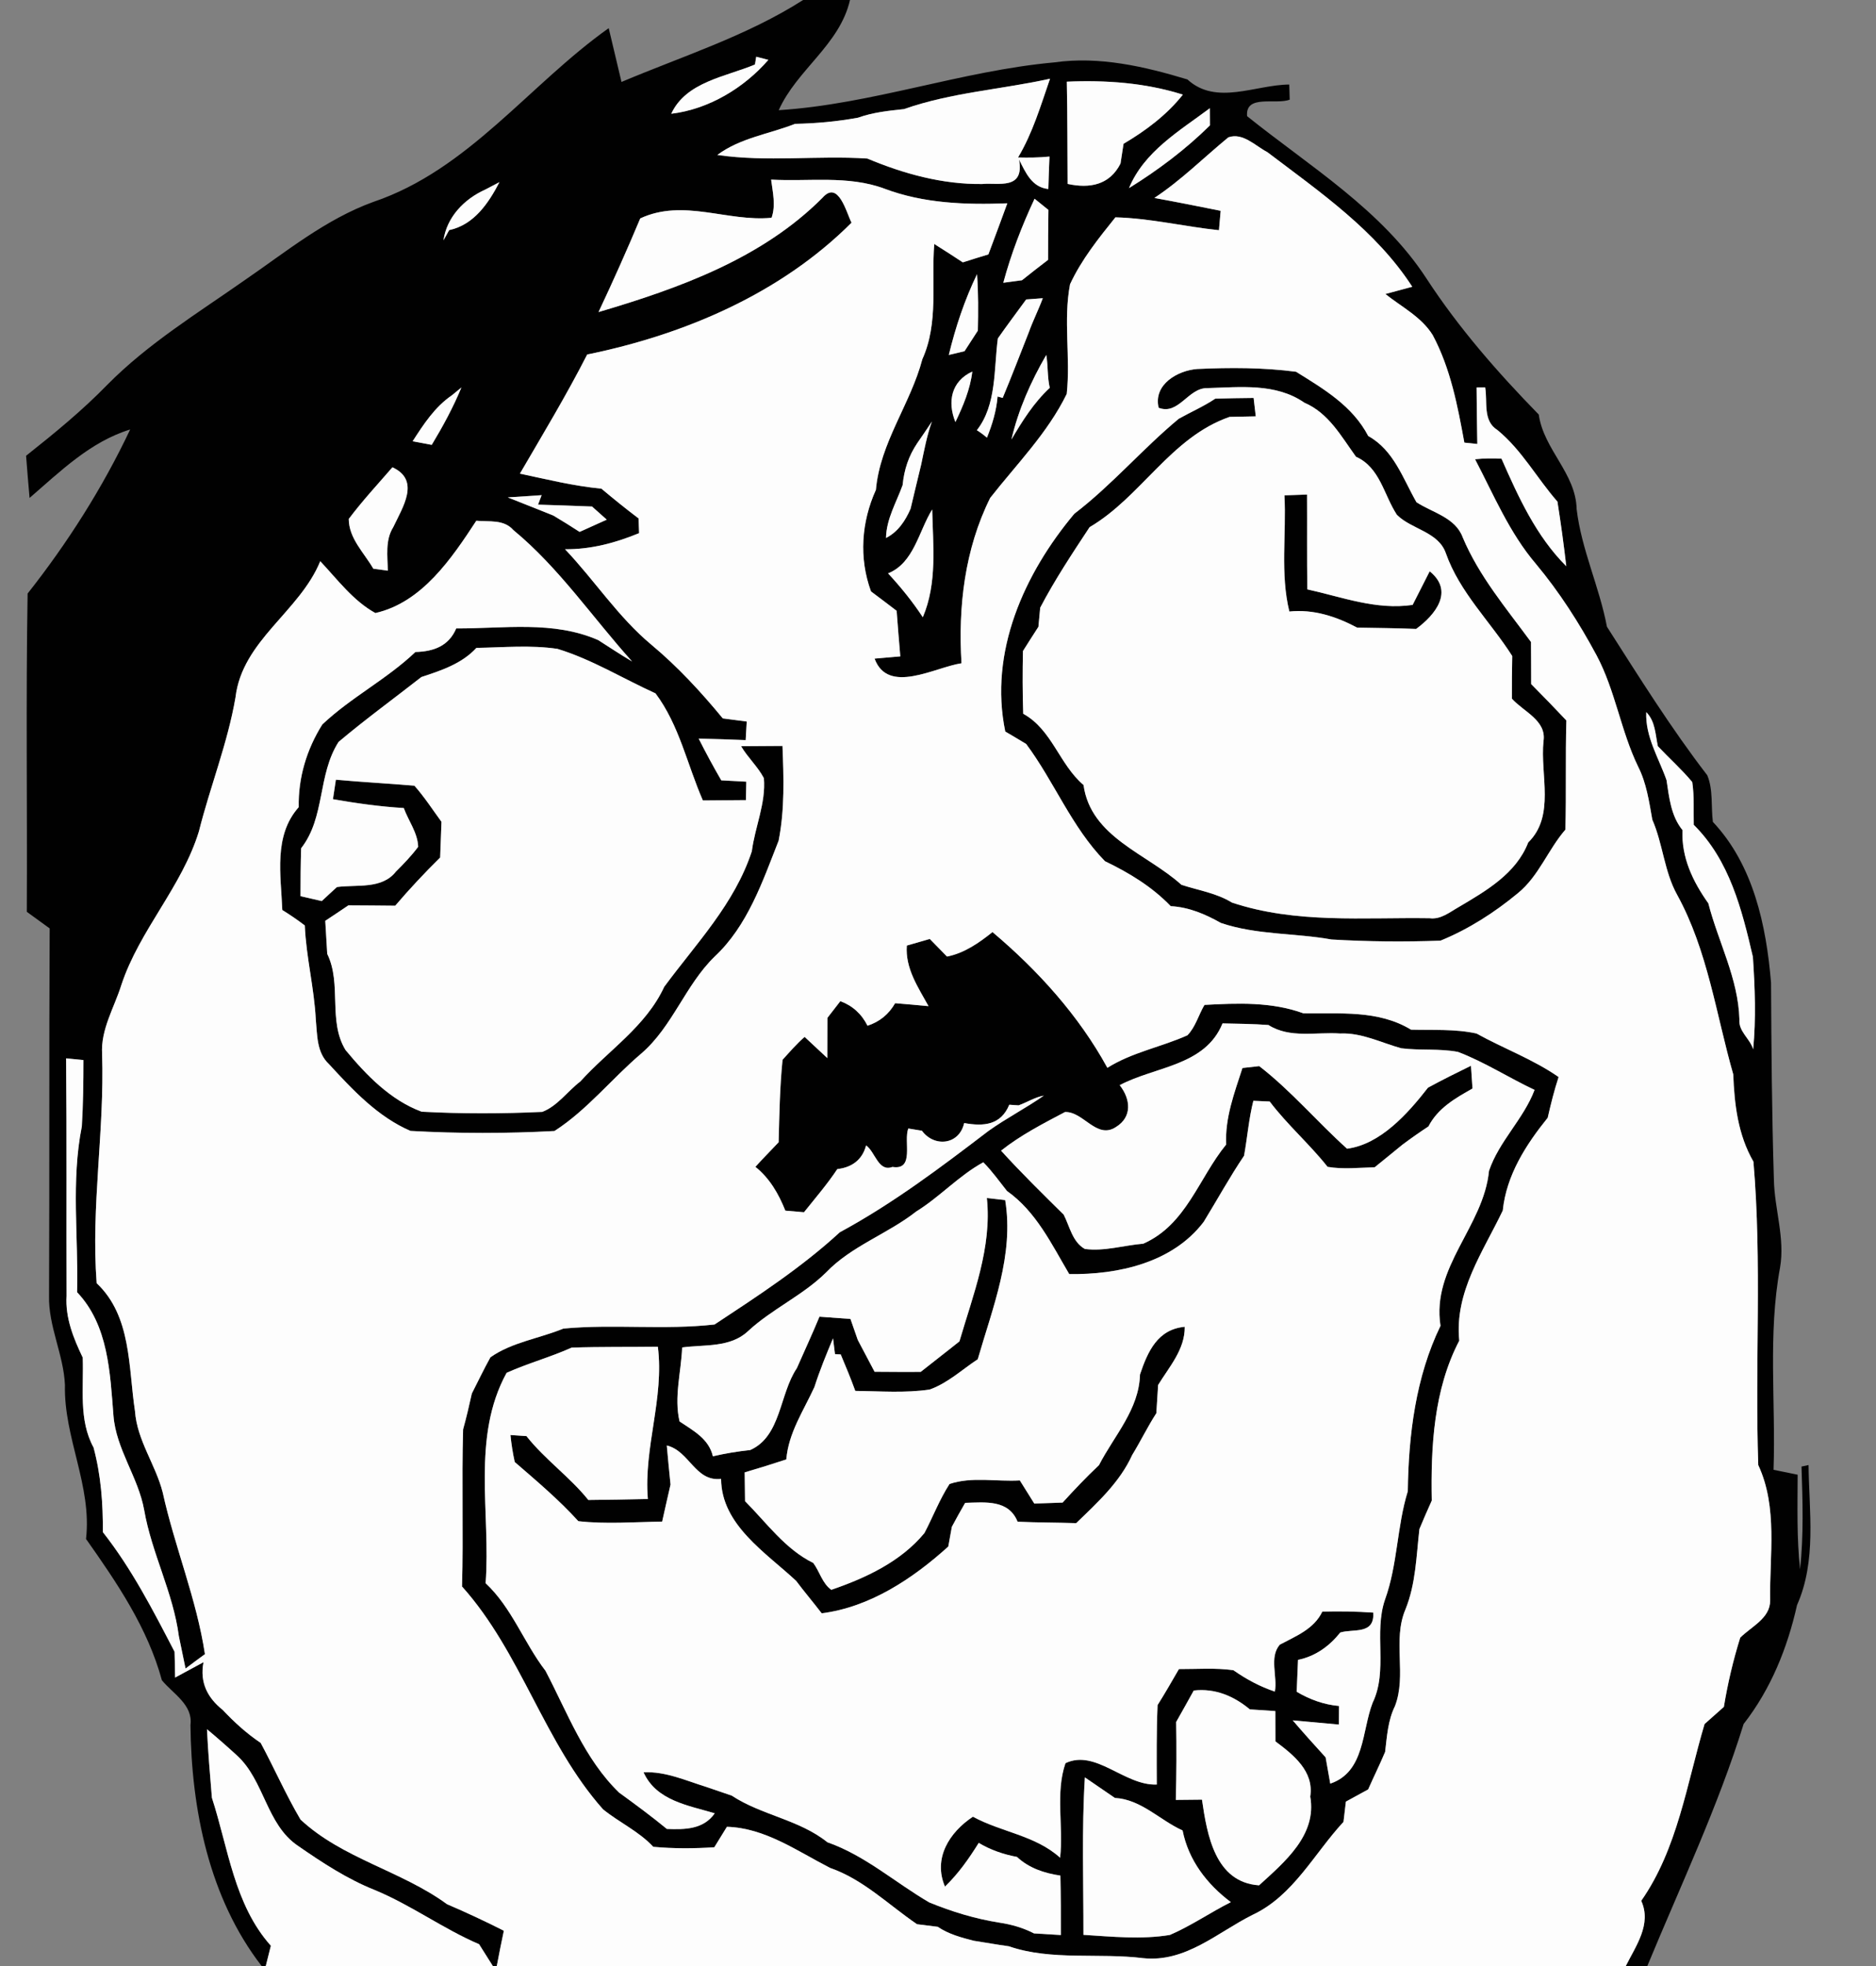 <?xml version="1.0" encoding="UTF-8" ?>
<!DOCTYPE svg PUBLIC "-//W3C//DTD SVG 1.1//EN" "http://www.w3.org/Graphics/SVG/1.1/DTD/svg11.dtd">
<svg width="210pt" height="220pt" viewBox="0 0 210 220" version="1.1" xmlns="http://www.w3.org/2000/svg">
<rect x="0" y="0" width="210" height="220" fill="#808080" stroke="none"/>
<g id="#010101ff">
<path fill="#010101" opacity="1.00" d=" M 89.90 0.00 L 95.15 0.00 C 93.99 5.03 89.21 7.78 87.17 12.33 C 97.63 11.66 107.60 7.93 118.03 6.98 C 123.07 6.27 128.12 7.44 132.92 8.89 C 136.14 11.85 140.54 9.48 144.32 9.46 C 144.33 9.88 144.36 10.73 144.37 11.15 C 142.84 11.76 139.38 10.51 139.60 13.00 C 146.63 18.64 154.68 23.48 159.69 31.18 C 163.29 36.70 167.65 41.68 172.25 46.39 C 172.80 50.31 176.41 52.96 176.49 56.98 C 177.03 61.51 179.04 65.67 179.88 70.13 C 183.48 75.76 187.03 81.45 191.11 86.75 C 191.79 88.36 191.52 90.25 191.74 91.97 C 196.28 96.79 197.72 103.57 198.25 109.96 C 198.29 117.30 198.34 124.65 198.57 131.99 C 198.63 135.29 199.83 138.53 199.26 141.84 C 197.88 149.30 198.79 156.93 198.53 164.47 C 199.21 164.61 200.56 164.88 201.23 165.02 C 201.22 168.55 201.12 172.10 201.50 175.61 C 201.91 171.79 201.79 167.94 201.66 164.11 L 202.45 163.94 C 202.51 169.18 203.36 174.65 201.16 179.61 C 200.08 184.43 198.23 189.00 195.18 192.92 C 192.30 202.21 188.11 211.03 184.40 220.00 L 181.99 220.00 C 183.12 217.74 184.91 215.32 183.72 212.70 C 187.79 206.88 188.82 199.60 190.81 192.92 C 191.54 192.28 192.25 191.65 192.97 191.00 C 193.40 188.38 194.01 185.79 194.80 183.26 C 196.02 182.02 198.17 181.10 198.15 179.09 C 198.07 174.05 199.03 168.68 196.82 163.94 C 196.43 152.62 197.25 141.28 196.28 129.99 C 194.55 126.99 194.15 123.61 194.02 120.22 C 192.09 113.48 191.16 106.35 187.74 100.13 C 186.29 97.52 186.15 94.44 184.96 91.72 C 184.60 89.70 184.31 87.63 183.37 85.78 C 181.43 81.78 180.82 77.27 178.72 73.33 C 176.78 69.72 174.56 66.25 171.93 63.10 C 168.97 59.63 167.21 55.39 165.12 51.39 C 166.10 51.29 167.09 51.27 168.08 51.33 C 169.97 55.62 171.96 60.00 175.33 63.36 C 175.05 60.94 174.72 58.53 174.34 56.13 C 172.04 53.51 170.35 50.35 167.62 48.12 C 165.96 47.09 166.53 44.98 166.25 43.35 C 166.01 43.35 165.53 43.36 165.29 43.36 C 165.31 45.47 165.33 47.57 165.37 49.68 C 165.01 49.64 164.28 49.57 163.92 49.53 C 163.17 45.42 162.37 41.22 160.38 37.50 C 159.12 35.46 156.90 34.35 155.08 32.90 C 155.84 32.69 157.34 32.29 158.09 32.09 C 154.02 25.79 147.73 21.47 141.86 17.02 C 140.53 16.33 139.12 14.80 137.50 15.37 C 134.75 17.63 132.21 20.18 129.22 22.15 C 131.69 22.60 134.16 23.09 136.64 23.59 C 136.59 24.13 136.50 25.22 136.45 25.76 C 132.58 25.36 128.77 24.42 124.86 24.32 C 122.97 26.67 121.06 29.05 119.78 31.81 C 119.01 35.84 119.85 40.00 119.41 44.08 C 117.27 48.46 113.81 51.93 110.84 55.72 C 107.99 61.45 107.24 67.89 107.63 74.22 C 104.66 74.66 99.41 77.78 97.90 73.70 C 98.62 73.64 100.06 73.51 100.78 73.45 C 100.63 71.75 100.50 70.05 100.37 68.35 C 99.42 67.62 98.46 66.90 97.50 66.18 C 96.13 62.44 96.42 58.41 98.05 54.81 C 98.51 49.54 101.92 45.22 103.25 40.19 C 105.09 36.12 104.24 31.60 104.58 27.30 C 105.65 27.97 106.72 28.66 107.78 29.36 C 108.73 29.05 109.69 28.76 110.64 28.47 C 111.35 26.56 112.07 24.66 112.76 22.75 C 108.12 22.93 103.39 22.77 99.00 21.11 C 94.93 19.60 90.55 20.34 86.32 20.10 C 86.50 21.52 86.86 22.97 86.37 24.37 C 81.42 24.85 76.52 22.19 71.67 24.44 C 70.19 27.97 68.63 31.46 67.00 34.92 C 76.02 32.26 85.30 28.93 92.07 22.13 C 93.85 20.10 94.74 23.79 95.32 24.92 C 87.38 32.87 76.60 37.45 65.73 39.67 C 63.41 44.22 60.77 48.59 58.20 53.00 C 61.22 53.64 64.23 54.39 67.32 54.68 C 68.68 55.82 70.06 56.94 71.48 58.01 C 71.50 58.42 71.53 59.25 71.54 59.66 C 68.90 60.75 66.13 61.49 63.25 61.46 C 66.56 64.94 69.19 69.04 72.91 72.14 C 75.86 74.60 78.47 77.43 80.91 80.39 C 81.58 80.48 82.92 80.65 83.59 80.74 C 83.56 81.26 83.50 82.30 83.47 82.82 C 81.72 82.75 79.96 82.69 78.21 82.65 C 79.01 84.23 79.85 85.79 80.74 87.32 C 81.44 87.36 82.84 87.43 83.54 87.47 C 83.53 87.99 83.51 89.02 83.50 89.53 C 81.89 89.55 80.29 89.55 78.68 89.57 C 76.92 85.56 76.05 81.16 73.38 77.59 C 69.72 75.93 66.27 73.79 62.41 72.61 C 59.41 72.16 56.35 72.45 53.33 72.50 C 51.69 74.28 49.39 75.03 47.17 75.76 C 44.08 78.18 40.90 80.49 37.90 83.02 C 35.53 86.72 36.43 91.44 33.71 94.92 C 33.65 96.70 33.64 98.49 33.64 100.28 C 34.24 100.42 35.42 100.69 36.02 100.83 C 36.58 100.30 37.15 99.78 37.72 99.26 C 39.95 98.96 42.75 99.54 44.32 97.53 C 45.20 96.66 46.06 95.76 46.81 94.76 C 46.76 93.19 45.72 91.86 45.20 90.42 C 42.53 90.26 39.90 89.89 37.27 89.43 C 37.35 88.88 37.52 87.80 37.60 87.25 C 40.53 87.52 43.47 87.67 46.39 87.92 C 47.51 89.18 48.43 90.61 49.42 91.96 C 49.37 93.29 49.32 94.62 49.27 95.96 C 47.52 97.68 45.84 99.48 44.24 101.35 C 42.49 101.34 40.75 101.31 39.00 101.31 C 38.14 101.89 37.28 102.47 36.41 103.04 C 36.49 104.28 36.56 105.51 36.63 106.74 C 38.29 110.13 36.68 114.23 38.68 117.50 C 41.01 120.31 43.71 123.11 47.20 124.40 C 51.69 124.64 56.21 124.63 60.70 124.42 C 62.39 123.78 63.53 122.11 64.96 121.02 C 68.13 117.51 72.30 114.86 74.35 110.43 C 77.94 105.56 82.22 101.16 84.16 95.26 C 84.51 92.52 85.75 89.88 85.51 87.08 C 84.83 85.78 83.70 84.77 82.96 83.50 C 84.50 83.49 86.05 83.48 87.59 83.47 C 87.73 87.00 87.85 90.58 87.16 94.07 C 85.35 98.67 83.69 103.60 79.98 107.06 C 76.71 110.25 75.29 114.86 71.81 117.87 C 68.49 120.68 65.75 124.19 62.07 126.56 C 56.71 126.85 51.31 126.85 45.95 126.55 C 42.28 124.97 39.48 121.96 36.82 119.07 C 35.43 117.78 35.52 115.80 35.35 114.08 C 35.17 110.54 34.27 107.10 34.12 103.56 C 33.31 102.94 32.47 102.37 31.60 101.83 C 31.45 97.92 30.59 93.53 33.44 90.32 C 33.37 87.03 34.34 83.83 36.08 81.07 C 39.29 78.03 43.30 76.01 46.50 72.96 C 48.54 72.91 50.24 72.29 51.07 70.32 C 56.37 70.35 61.94 69.42 66.97 71.63 C 68.22 72.43 69.47 73.26 70.76 74.02 C 66.33 69.11 62.59 63.54 57.46 59.31 C 56.39 58.09 54.75 58.41 53.32 58.27 C 50.55 62.50 47.24 67.42 42.02 68.60 C 39.54 67.24 37.77 64.84 35.85 62.80 C 33.53 68.47 27.11 71.66 26.36 78.05 C 25.48 83.17 23.53 88.00 22.27 93.02 C 20.37 99.24 15.63 104.05 13.59 110.20 C 12.79 112.76 11.26 115.19 11.43 117.96 C 11.71 126.53 10.17 135.02 10.82 143.59 C 14.74 147.28 14.36 153.00 15.11 157.90 C 15.34 161.18 17.41 163.87 18.21 166.99 C 19.55 173.09 22.00 178.90 22.94 185.10 C 22.22 185.63 21.49 186.16 20.77 186.71 C 20.58 185.80 20.21 183.98 20.02 183.08 C 19.38 178.20 16.98 173.81 16.14 168.98 C 15.48 165.29 12.99 162.17 12.70 158.40 C 12.32 153.62 12.14 148.29 8.63 144.60 C 8.79 138.43 7.94 132.15 9.16 126.05 C 9.31 123.58 9.34 121.10 9.34 118.62 C 8.86 118.57 7.89 118.48 7.40 118.43 C 7.48 127.29 7.42 136.15 7.45 145.02 C 7.30 147.46 8.22 149.75 9.26 151.91 C 9.39 155.27 8.78 158.88 10.47 161.97 C 11.30 165.06 11.54 168.25 11.51 171.44 C 14.75 175.55 17.14 180.21 19.54 184.83 C 19.57 185.79 19.59 186.76 19.60 187.72 C 20.66 187.15 21.72 186.58 22.78 186.00 C 22.34 188.26 23.23 189.99 24.93 191.34 C 26.22 192.71 27.61 193.98 29.18 195.03 C 30.71 197.87 32.00 200.83 33.64 203.61 C 38.34 207.99 44.91 209.33 50.04 213.08 C 52.19 214.00 54.31 214.99 56.40 216.05 C 56.12 217.36 55.86 218.68 55.61 220.00 L 55.17 220.00 C 54.66 219.18 54.14 218.37 53.63 217.56 C 49.58 215.82 46.01 213.17 41.94 211.49 C 38.85 210.26 36.06 208.42 33.34 206.54 C 29.81 204.15 29.60 199.25 26.54 196.45 C 25.44 195.44 24.31 194.45 23.17 193.50 C 23.29 196.06 23.51 198.62 23.72 201.17 C 25.56 206.82 26.21 213.12 30.32 217.73 C 30.18 218.30 29.90 219.43 29.75 220.00 L 29.29 220.00 C 23.40 212.39 21.42 202.46 21.32 193.03 C 21.62 190.76 19.37 189.54 18.12 188.02 C 16.53 182.16 13.09 177.11 9.63 172.21 C 10.31 166.26 7.13 160.88 7.27 154.98 C 7.12 151.56 5.40 148.41 5.49 144.96 C 5.55 131.27 5.49 117.58 5.56 103.89 C 4.71 103.27 3.85 102.65 3.00 102.03 C 3.06 90.16 2.89 78.29 3.09 66.42 C 7.56 60.76 11.49 54.58 14.57 48.06 C 10.11 49.43 6.75 52.75 3.31 55.72 C 3.17 54.14 3.04 52.57 2.92 51.00 C 6.09 48.49 9.22 45.93 12.04 43.03 C 16.58 38.44 22.12 35.05 27.38 31.36 C 32.02 28.18 36.45 24.53 41.80 22.59 C 52.44 19.00 59.25 9.45 68.14 3.15 C 68.62 5.15 69.09 7.16 69.57 9.17 C 76.41 6.28 83.61 4.02 89.90 0.00 M 84.65 6.35 L 84.51 7.22 C 81.22 8.60 76.80 9.15 75.14 12.73 C 79.31 12.23 83.27 9.86 86.01 6.70 C 85.67 6.61 84.99 6.44 84.65 6.35 M 101.19 12.21 C 99.45 12.39 97.70 12.58 96.05 13.17 C 93.72 13.60 91.36 13.81 89.00 13.86 C 86.10 15.00 82.86 15.43 80.30 17.34 C 85.85 18.15 91.50 17.38 97.09 17.74 C 101.16 19.45 105.52 20.65 109.96 20.59 C 111.72 20.41 114.71 21.32 114.07 17.85 C 114.81 19.31 115.50 20.96 117.35 21.15 C 117.38 19.94 117.43 18.73 117.48 17.52 C 116.31 17.64 115.13 17.65 113.96 17.62 C 115.60 14.88 116.50 11.81 117.54 8.81 C 112.10 10.01 106.48 10.35 101.19 12.21 M 119.42 9.14 C 119.50 12.95 119.48 16.76 119.51 20.58 C 121.99 21.12 124.22 20.70 125.43 18.30 C 125.51 17.75 125.68 16.64 125.77 16.09 C 128.26 14.62 130.60 12.87 132.41 10.59 C 128.20 9.26 123.81 8.95 119.42 9.14 M 126.38 21.05 C 129.64 19.03 132.71 16.73 135.44 14.03 C 135.44 13.55 135.43 12.59 135.43 12.11 C 132.02 14.66 128.09 16.94 126.38 21.05 M 54.31 21.22 C 51.95 22.28 50.01 24.30 49.64 26.90 L 50.28 25.75 C 53.06 25.16 54.69 22.73 55.91 20.38 C 55.51 20.59 54.71 21.01 54.31 21.22 M 115.81 22.24 C 114.39 25.27 113.18 28.41 112.31 31.64 C 112.83 31.57 113.88 31.43 114.40 31.36 C 115.37 30.59 116.34 29.82 117.32 29.08 C 117.32 27.21 117.33 25.35 117.36 23.49 C 116.84 23.07 116.32 22.66 115.81 22.24 M 106.21 39.72 C 106.65 39.61 107.53 39.41 107.97 39.30 C 108.34 38.73 109.09 37.58 109.46 37.00 C 109.51 34.89 109.52 32.78 109.37 30.68 C 107.98 33.56 106.96 36.61 106.21 39.72 M 114.87 33.51 C 113.81 34.96 112.73 36.40 111.70 37.87 C 111.24 41.31 111.58 45.29 109.35 48.14 C 109.75 48.39 110.12 48.67 110.48 48.97 C 111.08 47.49 111.54 45.96 111.67 44.37 L 112.24 44.53 C 113.26 42.09 114.20 39.62 115.17 37.17 C 115.63 35.88 116.26 34.65 116.73 33.37 C 116.27 33.40 115.34 33.47 114.87 33.51 M 117.12 39.72 C 115.40 42.68 114.00 45.83 113.22 49.18 C 114.44 47.11 115.73 45.05 117.51 43.40 C 117.23 42.19 117.33 40.93 117.12 39.72 M 106.95 47.23 C 107.81 45.43 108.60 43.58 108.84 41.58 C 106.48 42.66 106.03 44.97 106.95 47.23 M 50.59 44.23 C 48.68 45.53 47.42 47.47 46.19 49.38 C 46.73 49.48 47.79 49.68 48.33 49.78 C 49.57 47.72 50.73 45.59 51.65 43.36 C 51.39 43.58 50.85 44.01 50.59 44.23 M 102.69 49.57 C 101.71 51.02 101.21 52.55 101.04 54.28 C 100.34 56.23 99.22 58.06 99.18 60.20 C 100.53 59.51 101.34 58.28 101.93 56.93 C 102.31 55.27 102.73 53.63 103.12 51.97 C 103.46 50.35 103.76 48.72 104.32 47.17 C 103.79 47.98 103.24 48.77 102.69 49.57 M 39.04 58.07 C 39.05 60.26 40.76 61.85 41.79 63.64 C 42.19 63.69 43.00 63.80 43.41 63.86 C 43.39 62.23 43.10 60.46 44.02 58.99 C 45.07 56.76 47.09 53.75 43.93 52.29 C 42.28 54.19 40.56 56.05 39.04 58.07 M 56.84 55.66 C 58.54 56.34 60.24 57.00 61.94 57.69 C 62.93 58.28 63.91 58.89 64.88 59.52 C 65.64 59.17 67.16 58.49 67.92 58.15 C 67.37 57.66 66.82 57.17 66.27 56.68 C 64.26 56.61 62.24 56.52 60.23 56.47 L 60.63 55.41 C 59.36 55.49 58.10 55.57 56.84 55.66 M 99.41 64.16 C 100.83 65.69 102.15 67.32 103.30 69.07 C 104.93 65.25 104.44 61.05 104.35 57.01 C 102.84 59.44 102.31 63.00 99.41 64.16 M 184.28 79.69 C 184.17 82.45 185.67 84.79 186.55 87.29 C 186.85 89.25 187.04 91.29 188.34 92.89 C 188.20 95.94 189.50 98.65 191.23 101.08 C 192.35 105.43 194.58 109.49 194.71 114.07 C 194.59 115.43 195.90 116.21 196.25 117.42 C 196.58 113.98 196.45 110.52 196.22 107.08 C 194.99 101.79 193.61 96.27 189.60 92.30 C 189.56 90.70 189.67 89.09 189.43 87.51 C 188.24 86.08 186.85 84.85 185.58 83.50 C 185.30 82.19 185.30 80.70 184.28 79.69 Z" />
<path fill="#010101" opacity="1.00" d=" M 129.70 45.63 C 129.08 43.00 131.86 41.45 134.02 41.29 C 137.70 41.12 141.41 41.12 145.08 41.60 C 148.19 43.53 151.41 45.43 153.16 48.79 C 156.03 50.38 157.03 53.53 158.56 56.20 C 160.35 57.37 162.92 57.90 163.74 60.14 C 165.56 64.47 168.62 68.08 171.38 71.84 C 171.40 73.41 171.39 74.98 171.40 76.55 C 172.73 77.89 174.05 79.25 175.34 80.62 C 175.22 84.69 175.34 88.76 175.23 92.84 C 173.28 95.08 172.26 98.04 169.91 99.95 C 167.30 102.11 164.39 103.98 161.25 105.26 C 157.18 105.41 153.11 105.37 149.05 105.13 C 144.94 104.39 140.69 104.64 136.67 103.28 C 134.91 102.29 133.09 101.51 131.05 101.40 C 128.97 99.23 126.38 97.66 123.69 96.37 C 119.95 92.54 118.03 87.50 114.87 83.25 C 114.29 82.90 113.12 82.20 112.53 81.86 C 110.68 72.97 114.65 64.18 120.26 57.49 C 124.46 54.28 127.88 50.24 131.95 46.86 C 133.31 46.10 134.74 45.48 136.04 44.61 C 137.47 44.57 138.90 44.54 140.33 44.53 C 140.39 45.04 140.51 46.08 140.57 46.59 C 139.83 46.61 138.37 46.64 137.64 46.65 C 131.05 48.94 127.75 55.60 121.97 58.99 C 120.03 61.93 118.08 64.87 116.44 68.00 C 116.39 68.53 116.29 69.60 116.24 70.14 C 115.66 71.04 115.08 71.94 114.51 72.85 C 114.46 75.19 114.46 77.53 114.54 79.87 C 117.77 81.65 118.57 85.53 121.29 87.84 C 122.10 93.70 128.40 95.52 132.25 99.01 C 134.14 99.63 136.17 99.93 137.91 101.00 C 145.07 103.38 152.61 102.64 160.03 102.75 C 161.27 102.92 162.28 102.07 163.29 101.50 C 166.35 99.69 169.72 97.76 171.07 94.27 C 174.11 91.30 172.39 86.71 172.78 82.94 C 173.14 80.61 170.54 79.64 169.24 78.18 C 169.23 76.59 169.25 75.00 169.28 73.41 C 166.83 69.55 163.40 66.30 161.85 61.91 C 161.01 59.49 158.01 59.25 156.37 57.61 C 154.90 55.37 154.48 52.31 151.79 51.11 C 150.13 48.82 148.74 46.23 146.01 45.06 C 142.80 42.84 138.83 43.33 135.14 43.43 C 133.00 43.39 131.94 46.50 129.70 45.63 Z" />
<path fill="#010101" opacity="1.00" d=" M 143.78 55.43 C 144.62 55.40 145.46 55.37 146.31 55.34 C 146.33 58.88 146.29 62.42 146.34 65.95 C 150.24 66.81 154.05 68.29 158.13 67.69 C 158.76 66.44 159.40 65.18 160.04 63.93 C 162.82 66.17 160.65 68.82 158.52 70.38 C 156.32 70.28 154.12 70.28 151.92 70.23 C 149.56 68.98 147.03 68.15 144.33 68.43 C 143.29 64.17 144.01 59.76 143.78 55.43 Z" />
<path fill="#010101" opacity="1.00" d=" M 101.51 105.81 C 102.15 105.63 103.43 105.26 104.08 105.07 C 104.72 105.73 105.37 106.38 106.01 107.04 C 107.94 106.66 109.59 105.51 111.10 104.30 C 116.16 108.56 120.77 113.65 123.96 119.49 C 126.72 117.75 129.98 117.17 132.92 115.85 C 133.83 114.92 134.17 113.56 134.83 112.45 C 138.54 112.25 142.34 112.09 145.90 113.39 C 149.99 113.46 154.27 112.99 157.95 115.22 C 160.39 115.29 162.87 115.12 165.28 115.65 C 168.31 117.33 171.63 118.54 174.47 120.52 C 173.98 122.02 173.60 123.54 173.25 125.08 C 170.81 128.10 168.63 131.49 168.22 135.46 C 166.01 140.09 162.80 144.58 163.35 150.02 C 160.49 155.50 160.16 161.86 160.27 167.92 C 159.80 168.97 159.33 170.03 158.89 171.10 C 158.54 174.14 158.49 177.24 157.32 180.11 C 155.86 183.56 157.49 187.45 156.15 190.92 C 155.36 192.51 155.26 194.30 155.05 196.04 C 154.45 197.46 153.77 198.84 153.15 200.24 C 152.32 200.70 151.49 201.15 150.66 201.60 C 150.59 202.17 150.46 203.30 150.39 203.87 C 147.10 207.42 144.77 212.14 140.22 214.27 C 136.27 216.24 132.73 219.62 127.97 219.12 C 122.99 218.50 117.69 219.43 112.93 217.79 C 111.61 217.61 110.30 217.37 108.99 217.17 C 107.59 216.81 106.18 216.43 104.97 215.61 C 104.39 215.54 103.23 215.39 102.65 215.32 C 99.45 213.14 96.64 210.31 92.92 209.02 C 89.24 207.14 85.64 204.54 81.37 204.42 C 81.02 204.99 80.31 206.13 79.96 206.71 C 77.68 206.86 75.40 206.87 73.13 206.66 C 71.51 204.92 69.32 203.94 67.50 202.46 C 60.91 195.05 58.36 184.94 51.72 177.53 C 51.88 171.67 51.67 165.81 51.84 159.95 C 52.21 158.62 52.52 157.28 52.82 155.93 C 53.51 154.58 54.16 153.21 54.90 151.88 C 57.30 150.19 60.37 149.78 63.06 148.67 C 68.68 148.14 74.36 148.85 79.99 148.21 C 84.83 145.02 89.73 141.83 94.01 137.89 C 99.93 134.69 105.31 130.63 110.64 126.56 C 112.64 125.13 114.83 124.01 116.85 122.60 C 115.84 122.78 114.98 123.35 114.02 123.69 C 113.76 123.67 113.24 123.63 112.98 123.62 C 112.04 125.89 110.15 126.07 107.93 125.67 C 107.37 128.14 104.57 128.40 103.20 126.53 C 102.82 126.47 102.06 126.35 101.68 126.28 C 101.11 127.68 102.43 130.99 99.90 130.58 C 98.32 131.18 97.98 128.90 96.95 128.17 C 96.53 129.79 95.35 130.64 93.73 130.82 C 92.60 132.52 91.27 134.06 90.00 135.65 C 89.30 135.59 88.60 135.53 87.91 135.47 C 87.16 133.59 86.16 131.85 84.56 130.57 C 85.40 129.63 86.30 128.74 87.16 127.82 C 87.24 124.74 87.29 121.66 87.60 118.59 C 88.40 117.71 89.17 116.81 90.07 116.03 C 90.71 116.63 91.98 117.81 92.61 118.40 C 92.62 117.28 92.62 115.03 92.62 113.90 C 93.11 113.28 93.59 112.65 94.07 112.03 C 95.44 112.54 96.45 113.46 97.11 114.78 C 98.46 114.34 99.49 113.50 100.20 112.26 C 101.45 112.36 102.69 112.47 103.94 112.59 C 102.77 110.47 101.32 108.36 101.51 105.81 M 136.85 114.52 C 134.90 119.30 129.32 119.32 125.34 121.43 C 126.58 123.01 126.75 125.00 124.91 126.12 C 122.75 127.54 121.26 124.34 119.21 124.44 C 116.75 125.74 114.25 127.02 112.06 128.76 C 114.30 131.23 116.69 133.57 119.07 135.92 C 119.74 137.23 120.05 138.99 121.44 139.76 C 123.62 140.05 125.80 139.35 127.98 139.17 C 132.80 137.04 134.17 131.85 137.26 128.07 C 137.11 125.09 138.18 122.30 139.08 119.51 C 139.55 119.46 140.49 119.35 140.96 119.30 C 144.53 122.06 147.44 125.53 150.79 128.54 C 154.51 128.06 157.58 124.63 159.85 121.71 C 161.43 120.85 163.04 120.05 164.66 119.26 C 164.70 119.90 164.79 121.17 164.83 121.81 C 162.90 122.89 160.95 124.01 159.90 126.05 C 158.91 126.70 157.94 127.38 156.99 128.09 C 155.96 128.95 154.91 129.77 153.88 130.62 C 152.12 130.66 150.35 130.87 148.61 130.57 C 146.58 128.01 144.10 125.86 142.13 123.26 C 141.67 123.24 140.76 123.20 140.30 123.18 C 139.79 125.20 139.63 127.28 139.26 129.33 C 137.64 131.73 136.25 134.27 134.74 136.73 C 131.26 141.31 125.16 142.65 119.69 142.57 C 117.71 139.22 115.99 135.58 112.72 133.27 C 111.85 132.18 111.05 131.04 110.07 130.06 C 107.33 131.56 105.21 133.93 102.56 135.57 C 99.35 138.09 95.31 139.42 92.46 142.40 C 89.85 144.97 86.42 146.47 83.74 148.95 C 81.76 150.83 78.84 150.44 76.36 150.78 C 76.25 153.52 75.43 156.37 76.07 159.06 C 77.60 160.09 79.35 161.00 79.80 162.96 C 81.18 162.64 82.57 162.41 83.98 162.26 C 87.45 160.72 87.24 155.99 89.20 153.10 C 90.04 151.18 90.93 149.28 91.73 147.34 C 92.60 147.41 94.33 147.53 95.20 147.59 C 95.41 148.18 95.81 149.35 96.02 149.94 C 96.65 151.12 97.27 152.31 97.90 153.50 C 99.62 153.50 101.35 153.54 103.07 153.51 C 104.51 152.36 105.97 151.25 107.40 150.10 C 108.93 144.87 111.05 139.60 110.47 134.06 C 110.98 134.12 112.00 134.23 112.52 134.29 C 113.53 140.41 111.12 146.31 109.45 152.10 C 107.69 153.26 106.09 154.77 104.07 155.49 C 101.31 155.90 98.52 155.67 95.74 155.64 C 95.24 154.26 94.68 152.91 94.11 151.56 L 93.47 151.53 C 93.41 151.09 93.30 150.20 93.25 149.76 C 92.50 151.55 91.76 153.35 91.17 155.20 C 89.96 157.85 88.26 160.33 88.02 163.31 C 86.48 163.82 84.92 164.30 83.36 164.76 C 83.38 165.83 83.39 166.91 83.40 167.98 C 85.83 170.42 87.88 173.34 91.04 174.90 C 91.75 175.85 92.06 177.21 93.06 177.90 C 96.91 176.58 100.84 174.75 103.48 171.55 C 104.44 169.73 105.17 167.79 106.29 166.06 C 108.78 165.21 111.56 165.82 114.16 165.66 C 114.70 166.52 115.24 167.39 115.78 168.25 C 116.83 168.21 117.89 168.17 118.95 168.14 C 120.26 166.70 121.60 165.29 123.02 163.95 C 124.72 160.65 127.51 157.72 127.61 153.81 C 128.48 151.22 129.59 148.75 132.62 148.47 C 132.65 151.00 130.89 152.94 129.64 154.98 C 129.58 156.03 129.51 157.08 129.44 158.14 C 128.46 159.65 127.68 161.28 126.74 162.81 C 125.35 165.87 122.84 168.15 120.47 170.44 C 118.28 170.37 116.09 170.38 113.91 170.28 C 112.90 167.78 110.29 168.11 108.04 168.17 C 107.53 169.05 107.03 169.95 106.55 170.85 C 106.45 171.40 106.25 172.50 106.15 173.06 C 102.18 176.65 97.39 179.84 91.98 180.53 C 91.04 179.30 90.04 178.13 89.12 176.90 C 85.72 173.73 80.75 170.63 80.72 165.49 C 77.80 165.82 77.19 162.36 74.64 161.75 C 74.77 163.20 74.91 164.66 75.06 166.12 C 74.73 167.50 74.44 168.89 74.12 170.27 C 71.00 170.31 67.85 170.57 64.74 170.22 C 62.55 167.81 60.07 165.72 57.62 163.60 C 57.40 162.60 57.24 161.59 57.14 160.58 C 57.59 160.61 58.49 160.67 58.93 160.70 C 61.00 163.32 63.77 165.25 65.86 167.85 C 68.08 167.82 70.30 167.80 72.52 167.74 C 72.04 161.97 74.37 156.48 73.64 150.70 C 70.42 150.74 67.20 150.69 63.99 150.80 C 61.61 151.87 59.09 152.55 56.71 153.62 C 52.74 160.85 54.95 169.32 54.36 177.16 C 57.30 179.91 58.64 183.81 61.06 186.96 C 63.53 191.66 65.42 196.84 69.31 200.60 C 71.12 201.91 72.92 203.24 74.65 204.66 C 76.63 204.73 78.73 204.74 80.01 202.91 C 77.04 202.02 73.46 201.50 72.04 198.32 C 74.50 198.20 76.77 199.25 79.07 199.96 C 80.01 200.28 80.96 200.61 81.91 200.93 C 85.27 203.14 89.44 203.60 92.62 206.15 C 96.85 207.63 100.19 210.65 104.02 212.88 C 106.55 213.92 109.15 214.71 111.85 215.14 C 113.21 215.34 114.53 215.72 115.75 216.35 C 116.74 216.41 117.74 216.47 118.75 216.53 C 118.76 214.31 118.75 212.09 118.70 209.88 C 116.90 209.61 115.19 209.05 113.84 207.79 C 112.33 207.51 110.88 207.01 109.56 206.22 C 108.47 207.97 107.28 209.67 105.78 211.11 C 104.43 207.96 106.26 205.04 108.91 203.29 C 112.10 205.03 115.89 205.37 118.67 207.88 C 119.06 204.38 118.12 200.63 119.27 197.30 C 122.65 195.69 125.88 199.84 129.49 199.69 C 129.48 196.73 129.45 193.76 129.58 190.80 C 130.41 189.48 131.19 188.12 131.97 186.77 C 134.00 186.78 136.05 186.61 138.07 186.90 C 139.50 187.90 141.05 188.74 142.71 189.29 C 143.02 187.59 142.05 185.44 143.26 184.04 C 145.05 183.08 147.08 182.31 148.02 180.34 C 149.92 180.29 151.82 180.32 153.72 180.45 C 153.89 182.97 151.46 182.23 150.03 182.68 C 148.81 184.21 147.25 185.34 145.30 185.74 C 145.25 186.93 145.20 188.12 145.15 189.31 C 146.61 190.17 148.18 190.75 149.89 190.90 L 149.88 192.98 C 148.16 192.82 146.43 192.66 144.71 192.51 C 145.91 193.92 147.15 195.28 148.39 196.65 C 148.52 197.38 148.78 198.85 148.91 199.59 C 152.80 198.27 152.43 193.70 153.65 190.55 C 155.40 186.91 153.75 182.74 155.04 178.99 C 156.46 175.06 156.36 170.84 157.59 166.87 C 157.67 160.57 158.47 154.09 161.25 148.36 C 160.22 141.77 166.07 137.26 166.68 131.02 C 167.80 127.70 170.54 125.24 171.78 121.96 C 168.89 120.60 166.20 118.85 163.21 117.71 C 161.11 117.31 158.96 117.57 156.85 117.30 C 154.60 116.68 152.42 115.54 150.02 115.65 C 147.34 115.46 144.40 116.23 141.99 114.70 C 140.29 114.57 138.56 114.56 136.85 114.52 M 133.63 189.17 C 132.98 190.35 132.32 191.52 131.66 192.69 C 131.71 195.59 131.70 198.50 131.62 201.41 C 132.35 201.40 133.82 201.39 134.55 201.38 C 135.12 205.31 136.01 210.63 140.94 210.97 C 143.77 208.38 147.44 205.36 146.67 201.04 C 147.11 198.20 144.78 196.36 142.77 194.86 C 142.76 193.73 142.76 192.60 142.76 191.47 C 142.05 191.42 140.62 191.33 139.91 191.28 C 138.10 189.78 136.02 188.90 133.63 189.17 M 121.28 216.51 C 124.50 216.71 127.76 217.05 130.96 216.52 C 133.33 215.50 135.48 214.01 137.78 212.85 C 135.11 210.85 133.04 208.16 132.38 204.83 C 129.81 203.67 127.76 201.36 124.80 201.19 C 123.68 200.42 122.56 199.66 121.44 198.89 C 121.08 204.76 121.29 210.64 121.28 216.51 Z" />
</g>
<g id="#fdfdfdff">
<path fill="#fdfdfd" opacity="1.00" d=" M 84.65 6.35 C 84.99 6.44 85.67 6.61 86.01 6.70 C 83.27 9.86 79.31 12.23 75.14 12.73 C 76.80 9.15 81.22 8.60 84.51 7.22 L 84.65 6.35 Z" />
<path fill="#fdfdfd" opacity="1.00" d=" M 101.19 12.21 C 106.48 10.35 112.10 10.01 117.54 8.81 C 116.50 11.81 115.60 14.88 113.96 17.62 C 115.13 17.65 116.31 17.64 117.48 17.52 C 117.43 18.73 117.38 19.94 117.35 21.15 C 115.50 20.96 114.81 19.31 114.07 17.85 C 114.71 21.32 111.72 20.41 109.96 20.59 C 105.52 20.65 101.16 19.45 97.09 17.74 C 91.50 17.38 85.85 18.15 80.30 17.34 C 82.86 15.43 86.10 15.00 89.00 13.86 C 91.36 13.81 93.72 13.60 96.05 13.17 C 97.70 12.58 99.45 12.39 101.19 12.21 Z" />
<path fill="#fdfdfd" opacity="1.00" d=" M 119.42 9.14 C 123.81 8.95 128.20 9.26 132.41 10.59 C 130.60 12.87 128.26 14.62 125.77 16.09 C 125.68 16.64 125.51 17.75 125.43 18.30 C 124.22 20.70 121.99 21.12 119.51 20.58 C 119.48 16.76 119.50 12.95 119.42 9.14 Z" />
<path fill="#fdfdfd" opacity="1.00" d=" M 126.38 21.05 C 128.09 16.94 132.02 14.66 135.43 12.11 C 135.43 12.59 135.44 13.55 135.44 14.03 C 132.71 16.73 129.64 19.03 126.38 21.05 Z" />
<path fill="#fdfdfd" opacity="1.00" d=" M 137.50 15.37 C 139.12 14.80 140.53 16.33 141.86 17.02 C 147.73 21.47 154.02 25.79 158.09 32.09 C 157.34 32.29 155.84 32.69 155.08 32.90 C 156.90 34.35 159.12 35.46 160.38 37.50 C 162.37 41.22 163.17 45.42 163.92 49.53 C 164.28 49.57 165.01 49.64 165.37 49.68 C 165.33 47.57 165.31 45.47 165.29 43.36 C 165.53 43.36 166.01 43.35 166.25 43.35 C 166.53 44.98 165.96 47.09 167.62 48.12 C 170.35 50.35 172.04 53.51 174.34 56.13 C 174.72 58.53 175.05 60.94 175.33 63.36 C 171.96 60.00 169.97 55.62 168.08 51.33 C 167.09 51.27 166.10 51.29 165.12 51.39 C 167.21 55.39 168.97 59.63 171.93 63.10 C 174.56 66.25 176.78 69.72 178.72 73.33 C 180.82 77.27 181.43 81.78 183.37 85.78 C 184.31 87.63 184.60 89.70 184.96 91.72 C 186.15 94.44 186.29 97.52 187.74 100.13 C 191.16 106.35 192.09 113.48 194.02 120.22 C 194.15 123.61 194.55 126.99 196.28 129.99 C 197.25 141.28 196.43 152.62 196.82 163.94 C 199.03 168.68 198.07 174.05 198.15 179.09 C 198.17 181.10 196.02 182.02 194.80 183.26 C 194.01 185.79 193.40 188.38 192.97 191.00 C 192.25 191.65 191.54 192.28 190.81 192.92 C 188.82 199.60 187.79 206.88 183.72 212.70 C 184.91 215.32 183.12 217.74 181.99 220.00 L 55.61 220.00 C 55.86 218.68 56.12 217.36 56.40 216.05 C 54.31 214.99 52.19 214.00 50.04 213.08 C 44.91 209.33 38.34 207.99 33.64 203.61 C 32.00 200.83 30.71 197.87 29.18 195.03 C 27.61 193.98 26.22 192.71 24.93 191.34 C 23.23 189.99 22.34 188.26 22.78 186.00 C 21.72 186.58 20.66 187.15 19.60 187.72 C 19.59 186.76 19.57 185.79 19.54 184.83 C 17.14 180.21 14.75 175.55 11.51 171.44 C 11.54 168.25 11.30 165.06 10.47 161.97 C 8.78 158.88 9.39 155.27 9.26 151.91 C 8.22 149.75 7.30 147.46 7.45 145.02 C 7.42 136.15 7.48 127.29 7.40 118.43 C 7.89 118.48 8.86 118.57 9.34 118.62 C 9.34 121.10 9.31 123.58 9.16 126.05 C 7.94 132.15 8.79 138.43 8.63 144.60 C 12.14 148.29 12.32 153.62 12.70 158.40 C 12.99 162.17 15.48 165.29 16.14 168.98 C 16.98 173.81 19.38 178.20 20.02 183.08 C 20.21 183.98 20.58 185.80 20.77 186.71 C 21.49 186.16 22.22 185.63 22.94 185.10 C 22.00 178.90 19.55 173.09 18.21 166.99 C 17.41 163.87 15.34 161.18 15.11 157.90 C 14.36 153.00 14.74 147.28 10.82 143.59 C 10.17 135.02 11.71 126.53 11.43 117.96 C 11.26 115.19 12.79 112.76 13.59 110.20 C 15.63 104.05 20.37 99.24 22.27 93.02 C 23.53 88.00 25.48 83.17 26.36 78.05 C 27.11 71.66 33.53 68.47 35.85 62.80 C 37.77 64.84 39.54 67.24 42.02 68.60 C 47.24 67.42 50.55 62.50 53.32 58.27 C 54.75 58.41 56.39 58.09 57.46 59.31 C 62.59 63.54 66.33 69.11 70.76 74.02 C 69.47 73.26 68.22 72.43 66.97 71.63 C 61.94 69.42 56.37 70.35 51.07 70.32 C 50.24 72.29 48.54 72.91 46.50 72.96 C 43.30 76.01 39.29 78.03 36.08 81.07 C 34.34 83.83 33.37 87.03 33.44 90.32 C 30.59 93.53 31.45 97.92 31.60 101.83 C 32.47 102.37 33.31 102.94 34.12 103.56 C 34.27 107.10 35.17 110.54 35.35 114.08 C 35.52 115.80 35.43 117.78 36.82 119.07 C 39.48 121.96 42.28 124.97 45.95 126.55 C 51.31 126.85 56.71 126.85 62.07 126.56 C 65.75 124.19 68.49 120.68 71.81 117.87 C 75.29 114.86 76.71 110.25 79.98 107.06 C 83.69 103.60 85.35 98.67 87.16 94.07 C 87.85 90.58 87.73 87.00 87.59 83.47 C 86.05 83.48 84.50 83.49 82.96 83.50 C 83.70 84.77 84.83 85.78 85.51 87.08 C 85.75 89.88 84.51 92.52 84.16 95.26 C 82.22 101.16 77.94 105.56 74.35 110.43 C 72.30 114.86 68.13 117.51 64.96 121.02 C 63.53 122.11 62.39 123.78 60.70 124.42 C 56.21 124.63 51.69 124.64 47.20 124.40 C 43.71 123.11 41.01 120.31 38.68 117.50 C 36.68 114.23 38.29 110.13 36.63 106.74 C 36.56 105.51 36.49 104.28 36.41 103.04 C 37.28 102.47 38.14 101.89 39.00 101.31 C 40.75 101.31 42.49 101.34 44.24 101.35 C 45.84 99.48 47.52 97.68 49.27 95.96 C 49.32 94.62 49.37 93.29 49.42 91.96 C 48.43 90.61 47.51 89.18 46.39 87.92 C 43.47 87.67 40.53 87.52 37.60 87.25 C 37.52 87.80 37.35 88.88 37.27 89.43 C 39.90 89.89 42.53 90.26 45.20 90.42 C 45.72 91.86 46.76 93.19 46.81 94.76 C 46.06 95.76 45.20 96.66 44.32 97.53 C 42.75 99.54 39.95 98.96 37.72 99.26 C 37.15 99.78 36.58 100.30 36.02 100.83 C 35.42 100.69 34.24 100.42 33.64 100.28 C 33.64 98.49 33.65 96.70 33.71 94.92 C 36.43 91.44 35.53 86.72 37.90 83.02 C 40.90 80.49 44.08 78.18 47.17 75.76 C 49.39 75.03 51.69 74.28 53.33 72.50 C 56.35 72.45 59.41 72.16 62.41 72.61 C 66.27 73.79 69.72 75.93 73.38 77.59 C 76.05 81.16 76.92 85.56 78.68 89.57 C 80.29 89.55 81.89 89.55 83.50 89.53 C 83.51 89.02 83.53 87.99 83.54 87.47 C 82.84 87.43 81.44 87.36 80.74 87.32 C 79.85 85.79 79.01 84.23 78.21 82.65 C 79.96 82.69 81.72 82.75 83.47 82.82 C 83.50 82.30 83.56 81.26 83.59 80.74 C 82.92 80.65 81.58 80.48 80.91 80.39 C 78.47 77.43 75.86 74.60 72.91 72.14 C 69.19 69.04 66.56 64.94 63.25 61.46 C 66.13 61.49 68.90 60.75 71.54 59.66 C 71.53 59.25 71.50 58.42 71.48 58.01 C 70.06 56.94 68.68 55.82 67.32 54.68 C 64.23 54.39 61.22 53.64 58.20 53.00 C 60.77 48.59 63.41 44.22 65.73 39.67 C 76.60 37.45 87.38 32.87 95.32 24.92 C 94.74 23.79 93.85 20.10 92.07 22.13 C 85.30 28.93 76.02 32.26 67.00 34.92 C 68.63 31.46 70.19 27.97 71.67 24.44 C 76.52 22.19 81.42 24.85 86.37 24.37 C 86.86 22.97 86.50 21.52 86.32 20.10 C 90.55 20.34 94.93 19.60 99.00 21.11 C 103.39 22.77 108.12 22.93 112.76 22.75 C 112.07 24.66 111.35 26.56 110.64 28.47 C 109.69 28.76 108.73 29.05 107.78 29.36 C 106.72 28.66 105.65 27.97 104.58 27.30 C 104.24 31.60 105.09 36.12 103.25 40.19 C 101.92 45.22 98.51 49.54 98.05 54.81 C 96.42 58.41 96.13 62.44 97.50 66.18 C 98.46 66.90 99.42 67.62 100.37 68.35 C 100.50 70.05 100.63 71.75 100.78 73.45 C 100.06 73.51 98.62 73.64 97.90 73.70 C 99.41 77.78 104.66 74.66 107.63 74.22 C 107.24 67.89 107.99 61.45 110.84 55.72 C 113.81 51.93 117.27 48.46 119.41 44.08 C 119.85 40.00 119.01 35.84 119.78 31.81 C 121.06 29.05 122.97 26.67 124.86 24.32 C 128.77 24.42 132.58 25.36 136.45 25.76 C 136.50 25.22 136.59 24.13 136.64 23.59 C 134.16 23.09 131.69 22.60 129.22 22.15 C 132.21 20.18 134.75 17.63 137.50 15.37 M 129.70 45.63 C 131.94 46.50 133.00 43.39 135.14 43.43 C 138.83 43.33 142.80 42.84 146.01 45.06 C 148.74 46.23 150.13 48.82 151.79 51.11 C 154.48 52.31 154.90 55.37 156.37 57.61 C 158.01 59.25 161.01 59.49 161.85 61.91 C 163.40 66.30 166.83 69.55 169.28 73.41 C 169.25 75.00 169.23 76.59 169.24 78.18 C 170.54 79.64 173.14 80.61 172.78 82.94 C 172.39 86.71 174.11 91.30 171.07 94.27 C 169.72 97.76 166.35 99.69 163.29 101.50 C 162.28 102.07 161.27 102.92 160.03 102.75 C 152.61 102.64 145.07 103.38 137.91 101.00 C 136.17 99.93 134.14 99.63 132.25 99.01 C 128.40 95.52 122.10 93.70 121.29 87.84 C 118.57 85.53 117.77 81.65 114.54 79.87 C 114.46 77.53 114.46 75.19 114.51 72.85 C 115.08 71.94 115.66 71.04 116.24 70.14 C 116.29 69.60 116.39 68.53 116.44 68.00 C 118.08 64.87 120.03 61.93 121.97 58.99 C 127.75 55.60 131.05 48.94 137.64 46.65 C 138.37 46.64 139.83 46.61 140.57 46.59 C 140.51 46.08 140.39 45.04 140.33 44.53 C 138.90 44.54 137.47 44.57 136.04 44.61 C 134.74 45.48 133.31 46.10 131.95 46.86 C 127.88 50.24 124.46 54.28 120.26 57.49 C 114.65 64.18 110.68 72.97 112.53 81.86 C 113.12 82.20 114.29 82.90 114.87 83.25 C 118.03 87.50 119.95 92.54 123.69 96.37 C 126.38 97.66 128.97 99.23 131.05 101.40 C 133.09 101.51 134.91 102.29 136.67 103.28 C 140.69 104.64 144.94 104.39 149.05 105.13 C 153.11 105.37 157.18 105.41 161.25 105.26 C 164.39 103.98 167.30 102.11 169.91 99.95 C 172.26 98.04 173.28 95.08 175.23 92.84 C 175.34 88.76 175.22 84.69 175.34 80.62 C 174.05 79.25 172.73 77.89 171.40 76.55 C 171.39 74.98 171.40 73.41 171.38 71.84 C 168.62 68.08 165.56 64.47 163.74 60.14 C 162.92 57.90 160.35 57.37 158.56 56.20 C 157.03 53.53 156.03 50.38 153.16 48.79 C 151.41 45.43 148.19 43.53 145.08 41.60 C 141.41 41.12 137.70 41.12 134.02 41.29 C 131.86 41.45 129.08 43.00 129.70 45.63 M 143.78 55.43 C 144.01 59.76 143.29 64.17 144.33 68.43 C 147.03 68.15 149.56 68.98 151.92 70.23 C 154.12 70.28 156.32 70.28 158.52 70.38 C 160.65 68.82 162.82 66.17 160.04 63.93 C 159.40 65.18 158.76 66.44 158.13 67.69 C 154.05 68.29 150.24 66.81 146.34 65.95 C 146.29 62.42 146.33 58.88 146.31 55.34 C 145.46 55.37 144.62 55.40 143.78 55.43 M 101.51 105.81 C 101.32 108.36 102.77 110.47 103.94 112.59 C 102.69 112.47 101.45 112.36 100.20 112.26 C 99.49 113.50 98.46 114.34 97.11 114.78 C 96.45 113.46 95.44 112.54 94.07 112.03 C 93.59 112.65 93.11 113.28 92.62 113.90 C 92.62 115.03 92.62 117.28 92.61 118.40 C 91.98 117.81 90.71 116.63 90.07 116.03 C 89.17 116.81 88.40 117.71 87.60 118.59 C 87.29 121.66 87.24 124.74 87.16 127.82 C 86.30 128.74 85.40 129.63 84.56 130.57 C 86.16 131.85 87.16 133.59 87.91 135.47 C 88.60 135.53 89.30 135.59 90.00 135.65 C 91.27 134.06 92.60 132.52 93.73 130.82 C 95.35 130.64 96.53 129.79 96.95 128.17 C 97.98 128.90 98.32 131.18 99.90 130.58 C 102.43 130.99 101.11 127.68 101.68 126.28 C 102.06 126.35 102.82 126.47 103.20 126.53 C 104.57 128.40 107.37 128.14 107.93 125.67 C 110.15 126.07 112.04 125.89 112.98 123.62 C 113.24 123.63 113.76 123.67 114.02 123.69 C 114.98 123.35 115.84 122.78 116.85 122.60 C 114.83 124.01 112.64 125.13 110.64 126.56 C 105.31 130.63 99.93 134.69 94.01 137.89 C 89.73 141.83 84.83 145.02 79.99 148.21 C 74.36 148.85 68.68 148.14 63.06 148.67 C 60.37 149.78 57.30 150.19 54.90 151.88 C 54.16 153.21 53.51 154.58 52.82 155.93 C 52.52 157.28 52.21 158.62 51.84 159.95 C 51.67 165.81 51.88 171.67 51.72 177.53 C 58.36 184.94 60.91 195.05 67.50 202.46 C 69.32 203.94 71.51 204.92 73.13 206.66 C 75.40 206.87 77.68 206.86 79.96 206.71 C 80.31 206.13 81.02 204.99 81.37 204.42 C 85.64 204.54 89.24 207.14 92.92 209.02 C 96.64 210.31 99.45 213.14 102.65 215.32 C 103.23 215.39 104.39 215.54 104.97 215.61 C 106.18 216.43 107.59 216.81 108.99 217.17 C 110.30 217.37 111.61 217.61 112.93 217.79 C 117.69 219.43 122.99 218.50 127.97 219.12 C 132.73 219.62 136.27 216.24 140.22 214.27 C 144.77 212.14 147.10 207.42 150.39 203.87 C 150.46 203.30 150.59 202.17 150.66 201.60 C 151.49 201.15 152.32 200.70 153.15 200.24 C 153.77 198.84 154.45 197.46 155.05 196.04 C 155.26 194.30 155.36 192.51 156.15 190.92 C 157.49 187.45 155.86 183.56 157.32 180.11 C 158.49 177.24 158.54 174.14 158.89 171.10 C 159.33 170.03 159.80 168.97 160.27 167.92 C 160.16 161.86 160.49 155.50 163.35 150.02 C 162.80 144.58 166.01 140.09 168.22 135.46 C 168.63 131.49 170.81 128.10 173.25 125.08 C 173.60 123.54 173.98 122.02 174.47 120.52 C 171.63 118.54 168.31 117.33 165.28 115.65 C 162.87 115.12 160.39 115.29 157.95 115.22 C 154.27 112.99 149.99 113.46 145.90 113.39 C 142.34 112.09 138.54 112.25 134.83 112.45 C 134.17 113.56 133.83 114.92 132.92 115.85 C 129.98 117.17 126.72 117.75 123.96 119.49 C 120.77 113.65 116.16 108.56 111.10 104.30 C 109.59 105.51 107.94 106.66 106.01 107.04 C 105.37 106.38 104.72 105.73 104.08 105.07 C 103.43 105.26 102.15 105.63 101.51 105.81 Z" />
<path fill="#fdfdfd" opacity="1.00" d=" M 54.31 21.22 C 54.71 21.01 55.51 20.59 55.91 20.38 C 54.69 22.73 53.06 25.16 50.28 25.75 L 49.64 26.90 C 50.01 24.30 51.95 22.28 54.31 21.22 Z" />
<path fill="#fdfdfd" opacity="1.00" d=" M 115.81 22.24 C 116.32 22.66 116.84 23.07 117.36 23.49 C 117.33 25.35 117.32 27.21 117.32 29.08 C 116.34 29.82 115.37 30.59 114.40 31.36 C 113.88 31.43 112.83 31.57 112.31 31.64 C 113.18 28.41 114.39 25.27 115.81 22.24 Z" />
<path fill="#fdfdfd" opacity="1.00" d=" M 106.21 39.72 C 106.96 36.61 107.98 33.56 109.37 30.68 C 109.52 32.78 109.51 34.89 109.46 37.00 C 109.09 37.58 108.34 38.73 107.97 39.30 C 107.53 39.41 106.65 39.61 106.21 39.72 Z" />
<path fill="#fdfdfd" opacity="1.00" d=" M 114.87 33.51 C 115.34 33.47 116.27 33.40 116.73 33.37 C 116.26 34.65 115.63 35.88 115.17 37.17 C 114.20 39.62 113.26 42.09 112.24 44.53 L 111.67 44.37 C 111.54 45.96 111.08 47.49 110.48 48.97 C 110.12 48.67 109.75 48.39 109.35 48.14 C 111.58 45.29 111.24 41.31 111.70 37.87 C 112.73 36.40 113.81 34.96 114.87 33.51 Z" />
<path fill="#fdfdfd" opacity="1.00" d=" M 117.12 39.72 C 117.33 40.93 117.23 42.19 117.51 43.40 C 115.73 45.05 114.44 47.11 113.22 49.18 C 114.00 45.83 115.40 42.68 117.12 39.72 Z" />
<path fill="#fdfdfd" opacity="1.00" d=" M 106.95 47.23 C 106.03 44.97 106.48 42.66 108.84 41.58 C 108.60 43.58 107.81 45.43 106.95 47.23 Z" />
<path fill="#fdfdfd" opacity="1.00" d=" M 50.59 44.23 C 50.85 44.01 51.39 43.58 51.65 43.36 C 50.73 45.59 49.57 47.72 48.33 49.78 C 47.79 49.68 46.73 49.48 46.19 49.38 C 47.42 47.47 48.68 45.53 50.59 44.23 Z" />
<path fill="#fdfdfd" opacity="1.00" d=" M 102.69 49.57 C 103.24 48.77 103.79 47.98 104.32 47.17 C 103.76 48.72 103.46 50.35 103.12 51.97 C 102.73 53.63 102.31 55.27 101.93 56.93 C 101.34 58.28 100.53 59.51 99.18 60.20 C 99.22 58.06 100.34 56.23 101.04 54.28 C 101.21 52.55 101.71 51.02 102.69 49.57 Z" />
<path fill="#fdfdfd" opacity="1.00" d=" M 39.04 58.07 C 40.56 56.05 42.28 54.19 43.93 52.29 C 47.09 53.75 45.07 56.76 44.02 58.99 C 43.10 60.46 43.39 62.23 43.41 63.86 C 43.00 63.80 42.19 63.69 41.79 63.64 C 40.76 61.85 39.05 60.26 39.04 58.07 Z" />
<path fill="#fdfdfd" opacity="1.00" d=" M 56.84 55.66 C 58.10 55.57 59.36 55.49 60.63 55.41 L 60.23 56.47 C 62.24 56.52 64.26 56.61 66.27 56.68 C 66.82 57.17 67.37 57.66 67.92 58.15 C 67.16 58.49 65.64 59.17 64.88 59.52 C 63.91 58.89 62.93 58.28 61.94 57.69 C 60.24 57.00 58.54 56.34 56.84 55.66 Z" />
<path fill="#fdfdfd" opacity="1.00" d=" M 99.41 64.16 C 102.31 63.00 102.84 59.44 104.35 57.01 C 104.44 61.05 104.93 65.25 103.30 69.07 C 102.15 67.32 100.83 65.69 99.41 64.16 Z" />
<path fill="#fdfdfd" opacity="1.00" d=" M 184.28 79.69 C 185.30 80.70 185.30 82.19 185.58 83.50 C 186.85 84.85 188.24 86.08 189.43 87.51 C 189.67 89.09 189.56 90.70 189.60 92.30 C 193.61 96.27 194.99 101.79 196.22 107.08 C 196.45 110.52 196.58 113.98 196.25 117.42 C 195.90 116.21 194.59 115.43 194.71 114.07 C 194.58 109.49 192.35 105.43 191.23 101.08 C 189.50 98.65 188.20 95.94 188.34 92.89 C 187.04 91.29 186.85 89.25 186.55 87.29 C 185.67 84.79 184.17 82.45 184.28 79.69 Z" />
<path fill="#fdfdfd" opacity="1.00" d=" M 136.85 114.52 C 138.56 114.56 140.29 114.57 141.99 114.70 C 144.40 116.23 147.34 115.46 150.02 115.65 C 152.42 115.54 154.60 116.68 156.85 117.30 C 158.96 117.57 161.11 117.31 163.21 117.71 C 166.20 118.85 168.89 120.60 171.78 121.96 C 170.54 125.24 167.80 127.70 166.68 131.02 C 166.07 137.26 160.22 141.77 161.25 148.36 C 158.47 154.09 157.67 160.57 157.59 166.87 C 156.36 170.84 156.46 175.06 155.04 178.99 C 153.75 182.74 155.40 186.91 153.65 190.55 C 152.43 193.70 152.80 198.27 148.91 199.59 C 148.78 198.85 148.52 197.38 148.39 196.65 C 147.15 195.28 145.91 193.92 144.71 192.51 C 146.43 192.66 148.16 192.82 149.88 192.98 L 149.89 190.90 C 148.18 190.75 146.61 190.17 145.15 189.31 C 145.20 188.12 145.25 186.93 145.30 185.74 C 147.25 185.34 148.81 184.21 150.03 182.68 C 151.46 182.23 153.89 182.97 153.72 180.45 C 151.82 180.32 149.92 180.29 148.02 180.34 C 147.08 182.31 145.05 183.08 143.26 184.04 C 142.05 185.44 143.02 187.59 142.71 189.29 C 141.05 188.74 139.50 187.90 138.07 186.90 C 136.05 186.61 134.00 186.78 131.97 186.77 C 131.19 188.12 130.41 189.48 129.58 190.80 C 129.45 193.76 129.48 196.73 129.49 199.69 C 125.88 199.84 122.65 195.69 119.27 197.30 C 118.12 200.63 119.06 204.38 118.67 207.88 C 115.89 205.37 112.10 205.03 108.91 203.29 C 106.26 205.04 104.43 207.96 105.78 211.11 C 107.28 209.67 108.47 207.97 109.56 206.22 C 110.88 207.01 112.33 207.51 113.84 207.79 C 115.19 209.05 116.90 209.61 118.70 209.88 C 118.75 212.09 118.76 214.31 118.75 216.53 C 117.74 216.47 116.74 216.41 115.75 216.35 C 114.53 215.72 113.21 215.34 111.85 215.14 C 109.15 214.71 106.55 213.92 104.02 212.88 C 100.19 210.65 96.85 207.63 92.62 206.15 C 89.44 203.60 85.27 203.14 81.91 200.93 C 80.96 200.61 80.01 200.28 79.07 199.96 C 76.77 199.25 74.50 198.20 72.04 198.32 C 73.46 201.50 77.04 202.02 80.01 202.91 C 78.73 204.74 76.63 204.73 74.65 204.66 C 72.92 203.24 71.12 201.91 69.31 200.60 C 65.42 196.84 63.53 191.66 61.06 186.96 C 58.64 183.81 57.30 179.91 54.36 177.16 C 54.95 169.32 52.74 160.85 56.71 153.62 C 59.09 152.55 61.61 151.87 63.99 150.80 C 67.20 150.69 70.42 150.74 73.64 150.70 C 74.37 156.48 72.04 161.97 72.52 167.74 C 70.30 167.80 68.08 167.82 65.86 167.85 C 63.77 165.25 61.00 163.32 58.93 160.70 C 58.49 160.67 57.59 160.61 57.14 160.58 C 57.24 161.59 57.40 162.60 57.62 163.60 C 60.07 165.72 62.55 167.81 64.74 170.22 C 67.85 170.57 71.00 170.31 74.12 170.27 C 74.44 168.89 74.73 167.50 75.06 166.12 C 74.91 164.66 74.77 163.20 74.64 161.75 C 77.19 162.36 77.80 165.82 80.72 165.49 C 80.75 170.63 85.72 173.73 89.12 176.90 C 90.04 178.13 91.04 179.30 91.98 180.53 C 97.39 179.84 102.18 176.65 106.15 173.06 C 106.25 172.50 106.45 171.40 106.55 170.85 C 107.03 169.95 107.53 169.05 108.04 168.17 C 110.29 168.11 112.90 167.78 113.91 170.28 C 116.09 170.38 118.28 170.37 120.47 170.44 C 122.84 168.15 125.35 165.87 126.74 162.81 C 127.68 161.28 128.46 159.65 129.44 158.14 C 129.51 157.08 129.58 156.03 129.64 154.98 C 130.89 152.94 132.65 151.00 132.62 148.47 C 129.59 148.75 128.48 151.22 127.61 153.81 C 127.51 157.72 124.72 160.65 123.02 163.95 C 121.60 165.29 120.26 166.70 118.95 168.14 C 117.89 168.17 116.83 168.21 115.78 168.25 C 115.24 167.39 114.70 166.52 114.16 165.66 C 111.56 165.82 108.78 165.21 106.29 166.06 C 105.17 167.79 104.44 169.73 103.48 171.55 C 100.84 174.75 96.91 176.58 93.06 177.90 C 92.06 177.21 91.75 175.85 91.04 174.90 C 87.88 173.34 85.83 170.42 83.40 167.98 C 83.39 166.91 83.38 165.83 83.36 164.76 C 84.92 164.30 86.48 163.82 88.02 163.31 C 88.26 160.33 89.96 157.85 91.17 155.20 C 91.76 153.35 92.50 151.55 93.25 149.76 C 93.30 150.20 93.41 151.09 93.47 151.53 L 94.11 151.56 C 94.68 152.91 95.24 154.26 95.74 155.64 C 98.52 155.67 101.31 155.90 104.07 155.49 C 106.09 154.77 107.69 153.26 109.45 152.10 C 111.12 146.31 113.53 140.41 112.52 134.29 C 112.00 134.23 110.98 134.12 110.47 134.06 C 111.05 139.60 108.93 144.87 107.40 150.10 C 105.97 151.25 104.51 152.36 103.07 153.51 C 101.35 153.54 99.62 153.50 97.90 153.50 C 97.27 152.31 96.65 151.12 96.02 149.94 C 95.81 149.35 95.41 148.18 95.20 147.59 C 94.33 147.53 92.60 147.41 91.73 147.34 C 90.93 149.28 90.04 151.18 89.20 153.10 C 87.24 155.99 87.45 160.72 83.98 162.26 C 82.57 162.41 81.18 162.64 79.80 162.96 C 79.35 161.00 77.60 160.09 76.07 159.06 C 75.43 156.37 76.25 153.52 76.36 150.78 C 78.84 150.44 81.76 150.83 83.74 148.95 C 86.42 146.47 89.85 144.97 92.46 142.40 C 95.31 139.42 99.35 138.09 102.56 135.57 C 105.21 133.93 107.33 131.56 110.07 130.06 C 111.05 131.04 111.85 132.18 112.72 133.27 C 115.99 135.58 117.71 139.22 119.69 142.57 C 125.16 142.65 131.26 141.31 134.74 136.73 C 136.25 134.27 137.64 131.73 139.26 129.33 C 139.63 127.28 139.79 125.20 140.30 123.18 C 140.76 123.20 141.67 123.24 142.13 123.26 C 144.10 125.86 146.58 128.01 148.61 130.57 C 150.35 130.87 152.12 130.66 153.88 130.62 C 154.91 129.77 155.96 128.95 156.99 128.09 C 157.94 127.38 158.91 126.70 159.90 126.05 C 160.95 124.01 162.90 122.89 164.83 121.81 C 164.79 121.17 164.70 119.90 164.66 119.26 C 163.04 120.05 161.43 120.85 159.85 121.71 C 157.58 124.63 154.51 128.06 150.79 128.54 C 147.44 125.53 144.53 122.06 140.96 119.30 C 140.49 119.35 139.55 119.46 139.08 119.51 C 138.18 122.30 137.11 125.09 137.26 128.07 C 134.17 131.85 132.80 137.04 127.98 139.17 C 125.80 139.35 123.62 140.05 121.44 139.76 C 120.05 138.99 119.74 137.23 119.07 135.92 C 116.69 133.57 114.30 131.23 112.06 128.76 C 114.25 127.02 116.75 125.74 119.21 124.44 C 121.26 124.34 122.75 127.54 124.91 126.12 C 126.75 125.00 126.58 123.01 125.34 121.43 C 129.32 119.32 134.90 119.30 136.85 114.52 Z" />
<path fill="#fdfdfd" opacity="1.00" d=" M 133.63 189.17 C 136.02 188.90 138.10 189.78 139.91 191.28 C 140.62 191.33 142.05 191.42 142.76 191.47 C 142.76 192.60 142.76 193.73 142.77 194.86 C 144.78 196.36 147.11 198.20 146.67 201.04 C 147.44 205.36 143.77 208.38 140.94 210.97 C 136.01 210.63 135.12 205.31 134.55 201.38 C 133.82 201.39 132.35 201.40 131.62 201.41 C 131.70 198.50 131.71 195.59 131.66 192.69 C 132.32 191.52 132.98 190.35 133.63 189.17 Z" />
<path fill="#fdfdfd" opacity="1.00" d=" M 23.17 193.50 C 24.31 194.45 25.44 195.44 26.54 196.45 C 29.60 199.25 29.81 204.15 33.34 206.54 C 36.06 208.42 38.85 210.26 41.94 211.49 C 46.01 213.17 49.58 215.82 53.63 217.56 C 54.14 218.37 54.66 219.18 55.17 220.00 L 29.75 220.00 C 29.90 219.43 30.18 218.30 30.32 217.73 C 26.21 213.12 25.56 206.82 23.72 201.17 C 23.51 198.62 23.29 196.06 23.17 193.50 Z" />
<path fill="#fdfdfd" opacity="1.00" d=" M 121.28 216.51 C 121.29 210.64 121.08 204.76 121.44 198.89 C 122.56 199.66 123.68 200.42 124.80 201.19 C 127.76 201.36 129.81 203.67 132.38 204.83 C 133.04 208.16 135.11 210.85 137.78 212.85 C 135.48 214.01 133.33 215.50 130.96 216.52 C 127.76 217.05 124.50 216.71 121.28 216.51 Z" />
</g>
</svg>
